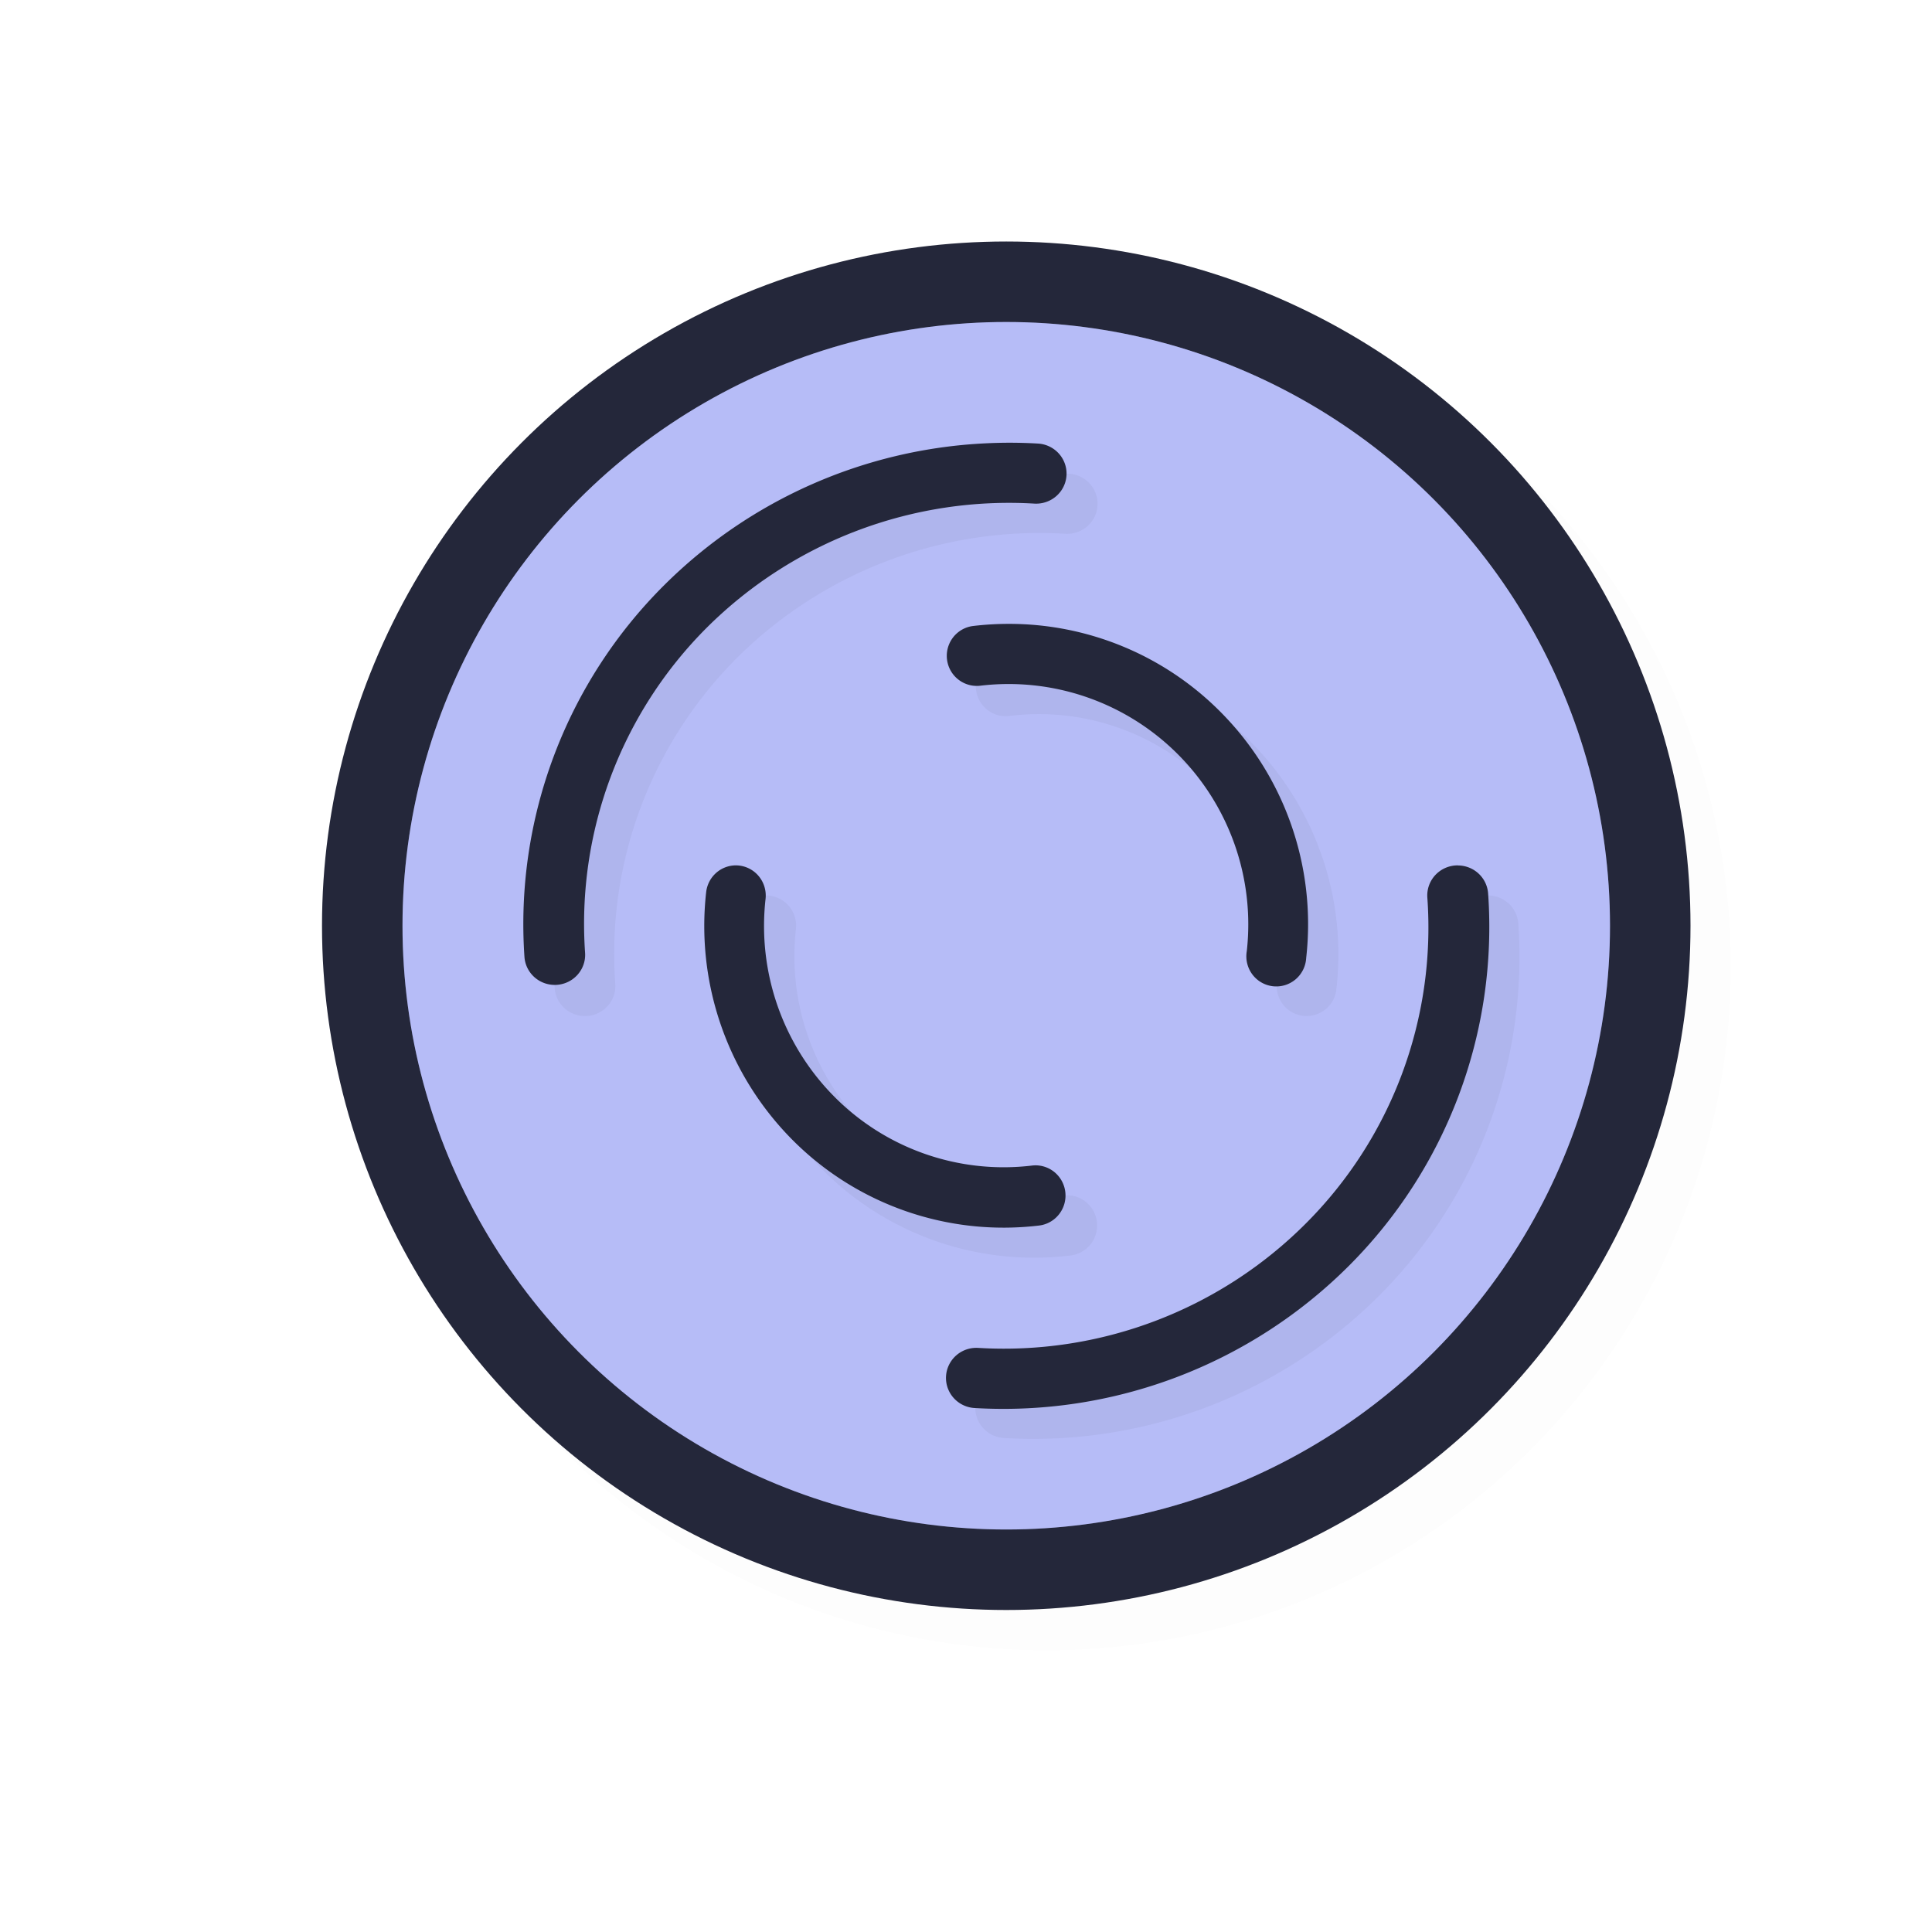 <svg xmlns="http://www.w3.org/2000/svg" width="24" height="24">
    <defs>
        <filter id="b" width="1.144" height="1.144" x="-.072" y="-.072" style="color-interpolation-filters:sRGB">
            <feGaussianBlur stdDeviation=".48"/>
        </filter>
        <filter id="a" width="1.047" height="1.047" x="-.024" y="-.024" style="color-interpolation-filters:sRGB">
            <feGaussianBlur stdDeviation=".167"/>
        </filter>
    </defs>
    <circle cx="13" cy="12" r="8.5" style="opacity:.1;fill:#000;fill-opacity:1;stroke:none;stroke-width:1.7;stroke-linecap:round;stroke-linejoin:round;stroke-miterlimit:4;stroke-dasharray:none;stroke-opacity:1;filter:url(#a)"/>
    <circle cx="12.5" cy="11.5" r="8.5" style="fill:#24273a;fill-opacity:1;stroke:none;stroke-width:1.7;stroke-linecap:round;stroke-linejoin:round;stroke-miterlimit:4;stroke-dasharray:none;stroke-opacity:1"/>
    <circle cx="12.5" cy="11.5" r="7.5" style="fill:#b7bdf8;fill-opacity:1;stroke:none;stroke-width:1.5;stroke-linecap:round;stroke-linejoin:round;stroke-miterlimit:4;stroke-dasharray:none;stroke-opacity:1"/>
    <path d="M20 11.5a7.5 7.5 0 0 1-7.5 7.5A7.5 7.5 0 0 1 5 11.5 7.5 7.5 0 0 1 12.5 4a7.5 7.5 0 0 1 7.5 7.5" style="opacity:.2;fill:#b7bdf8;fill-opacity:1;stroke:none;stroke-width:2.727;stroke-linecap:round;stroke-linejoin:round;stroke-miterlimit:4;stroke-dasharray:none;stroke-opacity:1"/>
    <path d="M16.164 8.51a8.1 8.1 0 0 0-5.334 2.353 7.9 7.9 0 0 0-2.31 6.154.503.498 0 1 0 1.003-.07c-.14-2 .593-3.96 2.018-5.385a7.1 7.1 0 0 1 5.426-2.055.503.498 0 1 0 .058-.994 8 8 0 0 0-.86-.004m.354 2.99q-.28 0-.563.035a.496.498 0 1 0 .117.988 3.96 3.96 0 0 1 3.266 1.13 3.99 3.99 0 0 1 1.146 3.269.496.498 0 1 0 .985.11 4.99 4.99 0 0 0-1.432-4.087 4.95 4.95 0 0 0-3.52-1.445m-4.502 4a.496.5 0 0 0-.485.445 5.02 5.02 0 0 0 1.432 4.103 4.94 4.94 0 0 0 4.082 1.416.496.5 0 1 0-.117-.992 3.95 3.95 0 0 1-3.266-1.134 4.01 4.01 0 0 1-1.146-3.282.496.5 0 0 0-.5-.556m11.965 0a.503.499 0 0 0-.504.535 6.94 6.94 0 0 1-2.018 5.396 7.08 7.08 0 0 1-5.426 2.059.503.499 0 1 0-.058.996 8.1 8.1 0 0 0 6.197-2.354 7.94 7.94 0 0 0 2.309-6.168.503.499 0 0 0-.5-.464" style="color:#000;font-style:normal;font-variant:normal;font-weight:400;font-stretch:normal;font-size:medium;line-height:normal;font-family:sans-serif;font-variant-ligatures:normal;font-variant-position:normal;font-variant-caps:normal;font-variant-numeric:normal;font-variant-alternates:normal;font-feature-settings:normal;text-indent:0;text-align:start;text-decoration:none;text-decoration-line:none;text-decoration-style:solid;text-decoration-color:#000;letter-spacing:normal;word-spacing:normal;text-transform:none;writing-mode:lr-tb;direction:ltr;text-orientation:mixed;dominant-baseline:auto;baseline-shift:baseline;text-anchor:start;white-space:normal;shape-padding:0;clip-rule:nonzero;display:inline;overflow:visible;visibility:visible;opacity:.2;isolation:auto;mix-blend-mode:normal;color-interpolation:sRGB;color-interpolation-filters:linearRGB;solid-color:#000;solid-opacity:1;vector-effect:none;fill:#000;fill-opacity:1;fill-rule:nonzero;stroke:none;stroke-width:1.001;stroke-linecap:round;stroke-linejoin:round;stroke-miterlimit:4;stroke-dasharray:none;stroke-dashoffset:0;stroke-opacity:1;filter:url(#b);color-rendering:auto;image-rendering:auto;shape-rendering:auto;text-rendering:auto;enable-background:accumulate" transform="matrix(.75 0 0 .75 .5 -.5)"/>
    <path d="M12.248 5.507a6.07 6.07 0 0 0-4 1.765 5.94 5.94 0 0 0-1.733 4.616.377.373 0 1 0 .753-.053A5.2 5.2 0 0 1 8.78 7.797a5.32 5.32 0 0 1 4.07-1.541.377.373 0 1 0 .043-.746 6 6 0 0 0-.646-.003m.265 2.243q-.21.001-.422.026a.372.373 0 1 0 .088.742 2.97 2.97 0 0 1 2.45.848 2.99 2.99 0 0 1 .86 2.45.372.374 0 1 0 .738.084 3.74 3.74 0 0 0-1.074-3.066 3.7 3.7 0 0 0-2.64-1.084m-3.376 3a.372.375 0 0 0-.364.334 3.77 3.77 0 0 0 1.074 3.078 3.7 3.7 0 0 0 3.062 1.062.372.375 0 1 0-.088-.745 2.96 2.96 0 0 1-2.45-.85 3.01 3.01 0 0 1-.86-2.462.372.375 0 0 0-.374-.417m8.973 0a.377.374 0 0 0-.378.401A5.2 5.2 0 0 1 16.22 15.2a5.3 5.3 0 0 1-4.07 1.544.377.374 0 1 0-.043.747 6.07 6.07 0 0 0 4.648-1.765 5.95 5.95 0 0 0 1.731-4.626.377.374 0 0 0-.375-.349" style="color:#000;font-style:normal;font-variant:normal;font-weight:400;font-stretch:normal;font-size:medium;line-height:normal;font-family:sans-serif;font-variant-ligatures:normal;font-variant-position:normal;font-variant-caps:normal;font-variant-numeric:normal;font-variant-alternates:normal;font-feature-settings:normal;text-indent:0;text-align:start;text-decoration:none;text-decoration-line:none;text-decoration-style:solid;text-decoration-color:#000;letter-spacing:normal;word-spacing:normal;text-transform:none;writing-mode:lr-tb;direction:ltr;text-orientation:mixed;dominant-baseline:auto;baseline-shift:baseline;text-anchor:start;white-space:normal;shape-padding:0;clip-rule:nonzero;display:inline;overflow:visible;visibility:visible;isolation:auto;mix-blend-mode:normal;color-interpolation:sRGB;color-interpolation-filters:linearRGB;solid-color:#000;solid-opacity:1;vector-effect:none;fill:#24273a;fill-opacity:1;fill-rule:nonzero;stroke:none;stroke-width:.751;stroke-linecap:round;stroke-linejoin:round;stroke-miterlimit:4;stroke-dasharray:none;stroke-dashoffset:0;stroke-opacity:1;color-rendering:auto;image-rendering:auto;shape-rendering:auto;text-rendering:auto;enable-background:accumulate"/>
</svg>
